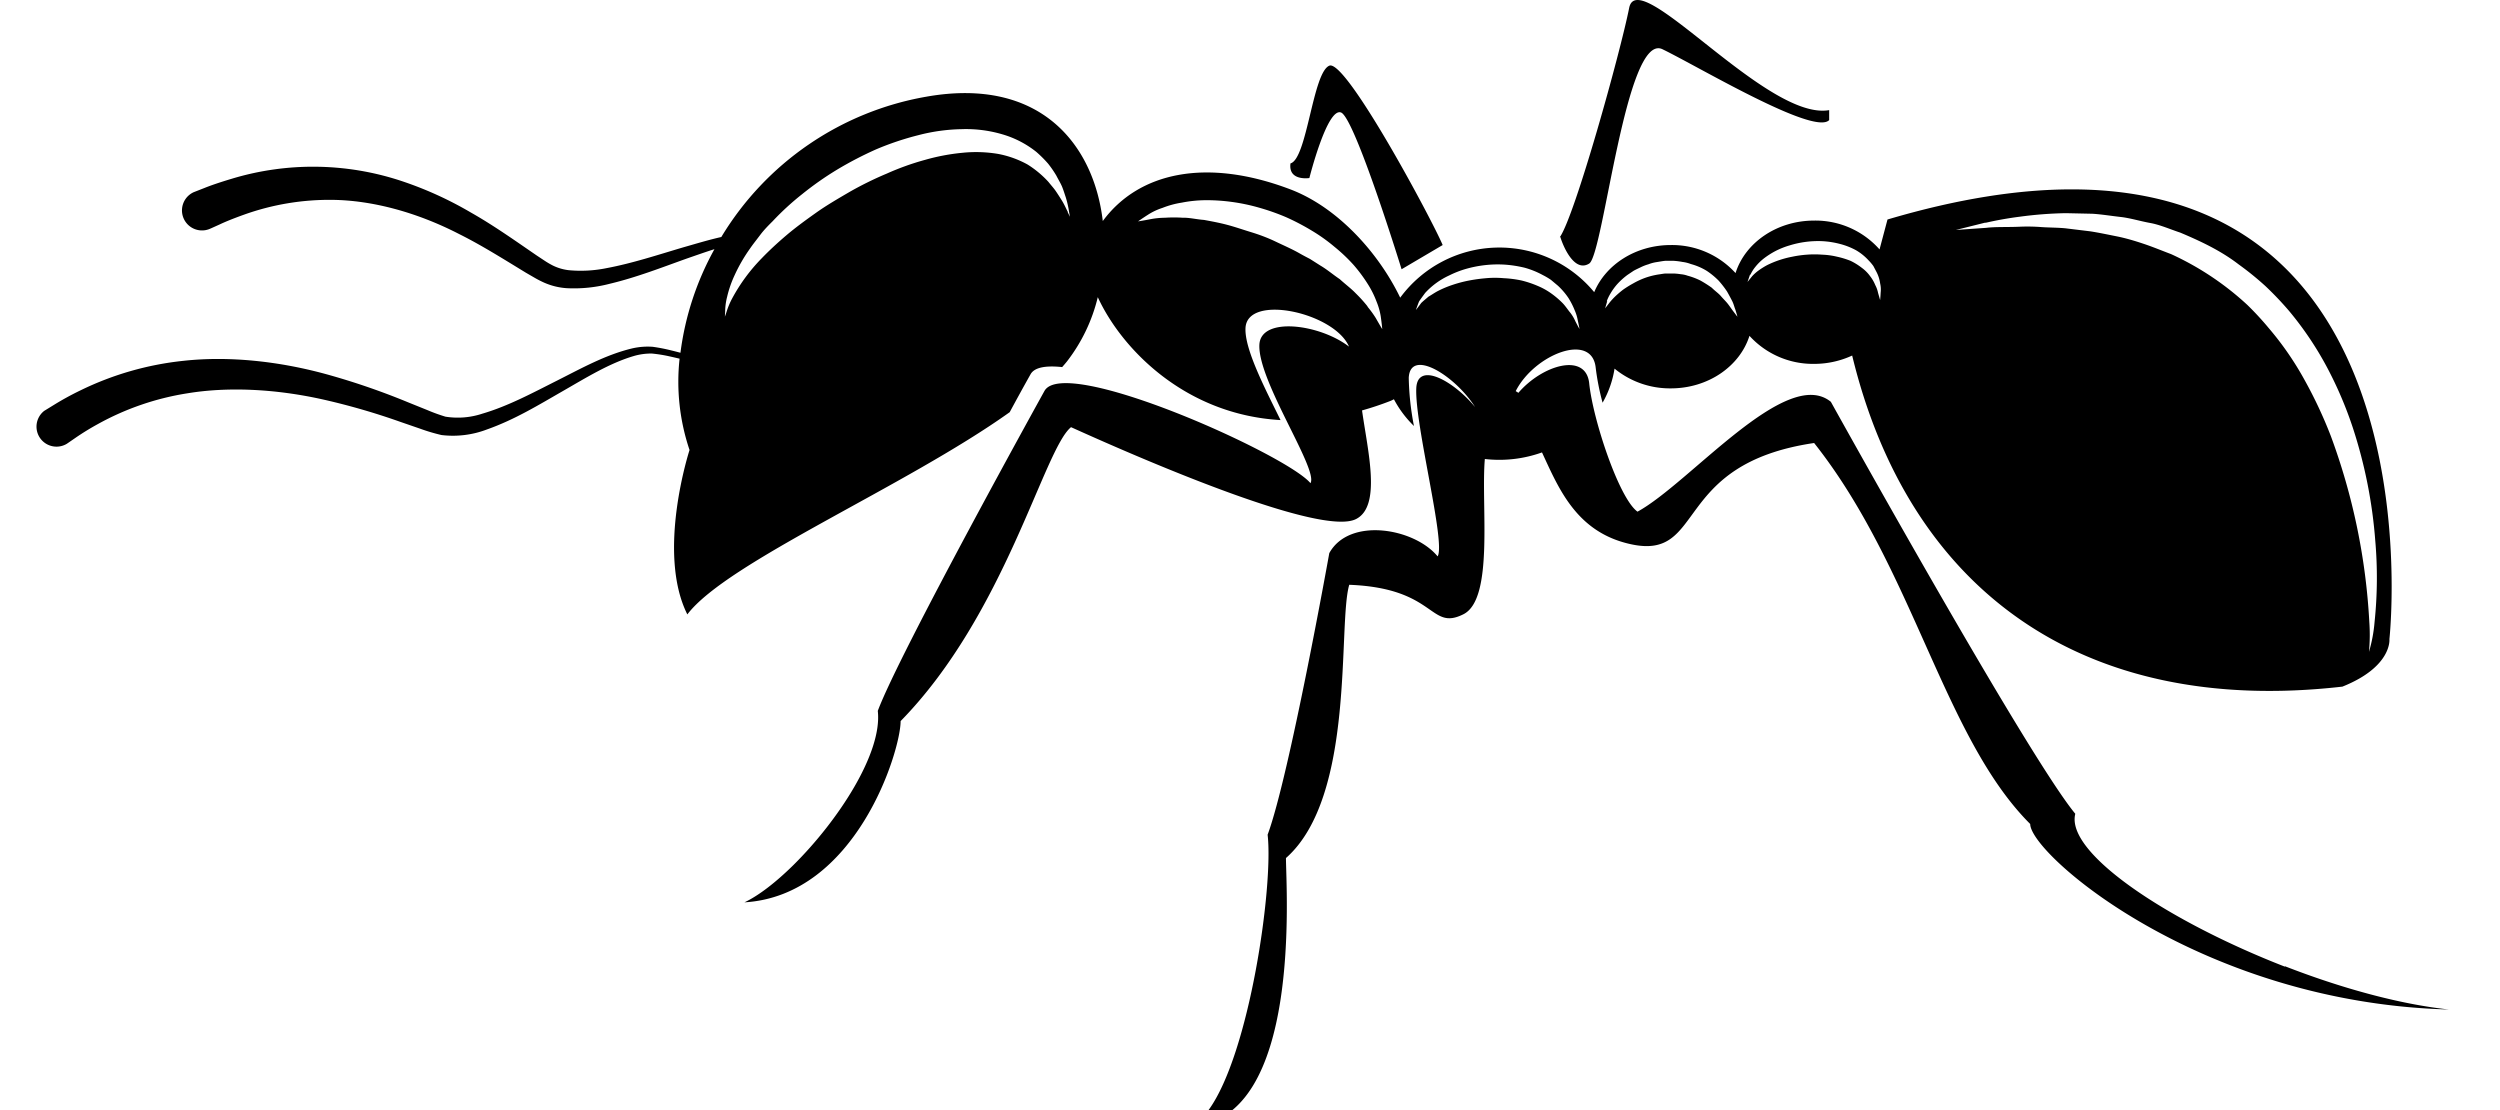 <svg id="publicdomainvectors.org" xmlns="http://www.w3.org/2000/svg" viewBox="0 0 600 266.42"><title>ant 02</title><path d="M548.38,232c-27.88-10.84-52.72-27.22-50.31-36.69-11.57-14-58.66-98.87-58.66-98.87C428.74,87.69,405.49,116,393,122.8c-4.45-3.2-10.7-22.1-11.59-30.79-.77-7.54-11.27-4.42-17,2.27-.21-.14-.42-.28-.64-.41,4.45-8.79,18.31-14.3,19.2-5.6a58.77,58.77,0,0,0,1.65,8.38,23.82,23.82,0,0,0,2.87-8.18A21,21,0,0,0,401,93.21c9,0,16.58-5.35,18.87-12.61a20.6,20.6,0,0,0,15.52,6.73,21.73,21.73,0,0,0,9.13-2C458,141,499.16,172,562.18,164.79c12-4.8,11.28-11.4,11.28-11.4S589,12.43,453,52.68l-1.91,7.18a20.54,20.54,0,0,0-15.69-6.92c-9,0-16.58,5.34-18.87,12.6A20.6,20.6,0,0,0,401,58.81c-8.46,0-15.65,4.72-18.39,11.31a29.55,29.55,0,0,0-46.56,1.32c-5.17-10.73-15-21.69-26.38-26-20.13-7.64-36.37-4.11-45,7.61-2.16-18.37-15-34.67-42.32-29.85a71.87,71.87,0,0,0-49.23,33.68c-3.07.69-6.1,1.62-9.13,2.48-6.12,1.81-12.27,3.85-18.45,5a30.84,30.84,0,0,1-9,.49,11.68,11.68,0,0,1-3.89-1.14,20.14,20.14,0,0,1-1.9-1.11l-1.92-1.27C123.65,57.78,118.42,54.06,113,51a87.17,87.17,0,0,0-16.49-7.51,67.39,67.39,0,0,0-40.89-.59c-2.88.86-5.11,1.63-6.59,2.23l-2.3.9-.25.1a4.8,4.8,0,0,0,4,8.74l.21-.09,2-.9c1.3-.62,3.23-1.41,5.73-2.31a60.81,60.81,0,0,1,21.54-3.6c9.11.13,19.76,2.8,30.27,8.22,5.3,2.64,10.5,5.92,16,9.27l2.16,1.25a24.58,24.58,0,0,0,2.31,1.17,16,16,0,0,0,5.4,1.29,34,34,0,0,0,10.22-1.06c6.5-1.55,12.56-3.94,18.54-6.07,2.21-.76,4.41-1.55,6.61-2.24a69.32,69.32,0,0,0-8.16,24.86c-.69-.18-1.37-.36-2.08-.53a42.37,42.37,0,0,0-4.59-.9,16.66,16.66,0,0,0-4.94.39c-6.37,1.53-12.14,4.77-18,7.72s-11.8,6.15-17.94,7.94a18.68,18.68,0,0,1-8.85.72,42.49,42.49,0,0,1-4.35-1.58l-4.61-1.86a171,171,0,0,0-18.6-6.46C66.93,86.56,54.56,85.43,44,86.6a73.79,73.79,0,0,0-24.65,7.07A70,70,0,0,0,13,97.14l-2.18,1.34-.21.13A4.8,4.8,0,0,0,16,106.53l.21-.14,1.86-1.28a62.69,62.69,0,0,1,5.43-3.34A65.18,65.18,0,0,1,45,94.39c9.4-1.55,20.84-1.16,32.81,1.55a163.59,163.59,0,0,1,18.31,5.32l4.7,1.62a44.37,44.37,0,0,0,5.14,1.53,22.87,22.87,0,0,0,10.93-1.35c6.65-2.35,12.43-5.9,18.15-9.18s11.26-6.73,17.09-8.44a14.84,14.84,0,0,1,4.32-.59,34.18,34.18,0,0,1,4.42.72c.75.16,1.49.34,2.23.51A51.25,51.25,0,0,0,165.49,108s-8,24.53-.53,39.46c9.52-12.56,52.44-30.74,77.37-48.54,3-5.56,5-9.09,5-9.09.93-1.69,3.7-2.14,7.59-1.73.42-.48.83-.95,1.21-1.43a40.78,40.78,0,0,0,7.34-15.35c5.73,12.46,21,28.19,43.86,29.5-3.72-7.58-8.65-17-8.41-22.08.38-8.35,21.37-3.71,24.84,4.45-7-5.41-21.19-7.3-21.51-.45-.4,8.69,14.26,30,12.26,33.22-5.59-6.8-59-30.84-63.84-22.13,0,0-34.79,62.79-40,76.78,1.15,10.08-9.52,26.37-20.2,36.95-4.16,4.11-8.32,7.36-11.8,9,26.8-1.6,37.48-36.31,37.48-43.5,25.11-25.64,34.37-65.27,40.9-70.54,19.6,8.87,60.16,26.18,68.38,22.06,6.16-3.08,2.84-16.24,1.46-26.08,2.22-.62,4.48-1.37,6.79-2.27.31-.12.58-.27.86-.41a25.63,25.63,0,0,0,4.81,6.42,66.48,66.48,0,0,1-1.25-11.55c.34-7.25,11.15-.53,15.92,7-5.25-6.38-13.82-11-14.11-4.52-.4,8.69,7.12,37.16,5.12,40.36-5.6-6.8-21.2-9.49-26-.78,0,0-9.6,53.59-14.8,67.58,1.41,12.32-4.31,52.49-14.15,66.05a12.08,12.08,0,0,1-4.25,3.93c26.8-1.59,22.8-57.18,22.8-64.38,16.79-14.79,12.39-56.06,15.19-65.58,21,.8,19.18,11.18,27.4,7.07,7.39-3.7,4.19-26.13,5.14-37.26a30.35,30.35,0,0,0,13.72-1.58c4,8.62,8.24,19.13,21.19,22,18.29,4.11,9.73-19.19,44.12-24.26,23.87,30.13,31.06,70.65,51.86,91.44,0,7.2,40.85,42.92,100.5,44.52-12.07-1.29-26.08-5.21-39.39-10.39M476.5,53.48A83.84,83.84,0,0,1,484.81,52a94,94,0,0,1,11-.84l6.34.14c2.19.13,4.45.51,6.78.77s4.66,1,7.09,1.44,4.79,1.51,7.25,2.32c4.74,2,9.68,4.29,14,7.62a72,72,0,0,1,6.41,5.19,77.26,77.26,0,0,1,5.71,6,79.35,79.35,0,0,1,9.15,13.62,93.77,93.77,0,0,1,6.17,14.49,115.12,115.12,0,0,1,5.36,27.09,102.29,102.29,0,0,1-.17,19.41,35.13,35.13,0,0,1-1.35,7.21,43.83,43.83,0,0,0,.08-7.26,151.64,151.64,0,0,0-9.23-44.55,107.17,107.17,0,0,0-6.29-13.43,73.67,73.67,0,0,0-8.6-12.46,71.1,71.1,0,0,0-5.13-5.56,69.33,69.33,0,0,0-18.29-12.2c-2.22-.84-4.39-1.74-6.57-2.47s-4.35-1.38-6.52-1.81-4.27-.88-6.33-1.2l-6-.73c-1.94-.18-3.82-.16-5.6-.28a43.82,43.82,0,0,0-5.07-.11c-3.18.15-6,0-8.31.28l-7.29.51,7.1-1.77M420.11,65.92a9,9,0,0,1,1.15-1.84,12.29,12.29,0,0,1,2-2,19.43,19.43,0,0,1,2.81-1.81,19.06,19.06,0,0,1,3.46-1.38,23.15,23.15,0,0,1,8-1,21.21,21.21,0,0,1,4.12.67,16.81,16.81,0,0,1,3.8,1.5,12.71,12.71,0,0,1,3,2.42,11.24,11.24,0,0,1,1.16,1.37l.78,1.48a8.46,8.46,0,0,1,.85,2.73,6.19,6.19,0,0,1,.12,2.14c-.06,1.18-.13,1.82-.13,1.82l-.5-1.74a6.75,6.75,0,0,0-.67-1.87,9,9,0,0,0-1.25-2.15,8.88,8.88,0,0,0-2-2,14.8,14.8,0,0,0-2.68-1.66,20.57,20.57,0,0,0-3.28-1,18.07,18.07,0,0,0-3.55-.48,23.27,23.27,0,0,0-3.64,0,26.26,26.26,0,0,0-3.51.49,23.67,23.67,0,0,0-6,2,17.49,17.49,0,0,0-2.12,1.33,10.4,10.4,0,0,0-1.48,1.31l-1.15,1.42s.22-.63.59-1.72m-34.38,6.37a10.5,10.5,0,0,1,.91-1.89,14.38,14.38,0,0,1,1.63-2.25,17,17,0,0,1,2.44-2.2l1.49-1c.54-.3,1.12-.56,1.7-.84a11,11,0,0,1,1.84-.71,9.14,9.14,0,0,1,2-.53c.67-.1,1.35-.24,2-.3l2.1,0a16.6,16.6,0,0,1,2.09.27,8.3,8.3,0,0,1,2,.5A14.45,14.45,0,0,1,409.61,65a18.11,18.11,0,0,1,2.88,2.37,23.86,23.86,0,0,1,2,2.59c.5.88.93,1.69,1.29,2.4a8.41,8.41,0,0,1,.36.93c.12.38.23.73.34,1,.28.9.44,1.46.48,1.63a.45.45,0,0,0,0,.08l-1.08-1.43c-.34-.45-.7-1-1.17-1.61s-1.1-1.2-1.7-1.9-1.44-1.25-2.18-2a29.46,29.46,0,0,0-2.69-1.71,16.11,16.11,0,0,0-3.11-1.18,6.39,6.39,0,0,0-1.67-.36,14.31,14.31,0,0,0-1.72-.17l-1.73,0c-.58,0-1.15.14-1.72.21a17.78,17.78,0,0,0-3.29.81A18.44,18.44,0,0,0,392,68a25.12,25.12,0,0,0-2.48,1.54,24.05,24.05,0,0,0-1.89,1.62,15.21,15.21,0,0,0-1.33,1.46L385.23,74l.5-1.72M256.3,50.9c-.4-.71-.82-1.81-1.63-3.06-.39-.62-.82-1.3-1.3-2s-1.14-1.42-1.76-2.2a24.11,24.11,0,0,0-5-4.16,23.72,23.72,0,0,0-7.06-2.54,32.06,32.06,0,0,0-8.48-.28A50,50,0,0,0,222,38.37a63.67,63.67,0,0,0-9.17,3.29A83.11,83.11,0,0,0,204,46c-2.81,1.64-5.59,3.25-8.13,5.05s-5,3.6-7.14,5.42-4.16,3.69-5.89,5.49a42.54,42.54,0,0,0-7.13,9.68,18.28,18.28,0,0,0-1.33,3.18l-.4,1.18s0-.43.06-1.24a14.68,14.68,0,0,1,.47-3.53A26.59,26.59,0,0,1,176.33,66a38.85,38.85,0,0,1,3.64-6.3c.75-1.1,1.62-2.17,2.49-3.33s1.9-2.21,3-3.3a65,65,0,0,1,7.05-6.47,76.19,76.19,0,0,1,8.38-5.88,87.16,87.16,0,0,1,9.41-4.89,69.4,69.4,0,0,1,10.14-3.4A44.25,44.25,0,0,1,230.8,31a30.76,30.76,0,0,1,9.91,1.28,23.62,23.62,0,0,1,8,4.17,29,29,0,0,1,2.83,2.82,25.32,25.32,0,0,1,2,2.91c.5,1,1.05,1.85,1.4,2.73s.59,1.7.84,2.43a23.57,23.57,0,0,1,.79,3.47c.14.79.22,1.22.22,1.22l-.55-1.12m72,22.66a33.75,33.75,0,0,0-2.9-3.21c-1.08-1.13-2.49-2.16-3.79-3.36-1.51-1-2.93-2.24-4.63-3.25l-2.52-1.6c-.9-.46-1.8-.94-2.69-1.45-1.79-1-3.73-1.84-5.61-2.74s-3.86-1.64-5.83-2.24-3.88-1.27-5.78-1.77-3.76-.84-5.54-1.17c-1.77-.12-3.49-.57-5.06-.52a32.63,32.63,0,0,0-4.3,0,19.49,19.49,0,0,0-3.4.33c-1.93.38-3.06.54-3.06.54s.92-.66,2.58-1.72a15,15,0,0,1,3.29-1.52,21.74,21.74,0,0,1,4.64-1.26,30.51,30.51,0,0,1,5.62-.58,44.15,44.15,0,0,1,6.28.4,45.73,45.73,0,0,1,6.57,1.37,54,54,0,0,1,6.54,2.3,55.84,55.84,0,0,1,6.14,3.21,41.53,41.53,0,0,1,5.48,3.9,40.34,40.34,0,0,1,4.57,4.33,36.41,36.41,0,0,1,3.39,4.55,22.4,22.4,0,0,1,2.14,4.27,16,16,0,0,1,1,3.5c.29,2,.37,3.11.37,3.11s-.62-1-1.55-2.65a24.15,24.15,0,0,0-2-2.75m28.47-6.82a39,39,0,0,0-4.16.57,30.88,30.88,0,0,0-3.8,1,24.88,24.88,0,0,0-3.28,1.34c-1,.48-1.79,1.07-2.59,1.52-.64.56-1.26,1.05-1.73,1.51-.8,1.09-1.29,1.69-1.29,1.69s.25-.73.74-2c.36-.58.88-1.26,1.48-2.09a18,18,0,0,1,5.75-4.19,23.9,23.9,0,0,1,4-1.57,28.29,28.29,0,0,1,4.54-.91,27.38,27.38,0,0,1,4.8-.13,28.31,28.31,0,0,1,4.78.74,20.39,20.39,0,0,1,4.38,1.77,16.94,16.94,0,0,1,1.95,1.15l1.67,1.4a16.88,16.88,0,0,1,2.56,3,18.75,18.75,0,0,1,1.48,2.93,10.33,10.33,0,0,1,.72,2.37c.3,1.34.42,2.09.42,2.09s-.4-.69-1-1.87a9.67,9.67,0,0,0-1.18-2c-.59-.69-1.12-1.56-1.87-2.34a20.54,20.54,0,0,0-2.64-2.26,16.3,16.3,0,0,0-3.34-1.87,24.54,24.54,0,0,0-3.88-1.3,26,26,0,0,0-4.24-.55,23.75,23.75,0,0,0-4.3,0m17.73-9.85C378,51.75,388.89,12.56,391,1.9s33.05,27.19,48,24.53v2.39c-3.6,3.8-31.19-12.73-40-17s-14.13,49.25-17.59,51.43-6.13-3.78-6.93-6.37M309.71,39.22c4-1.07,5.34-21.86,9.34-23.46s24.71,37.12,27.19,43.05l-9.86,5.81S325.18,28.29,321.85,27s-7.6,15.73-7.6,15.73-5.07.8-4.54-3.47"/></svg>